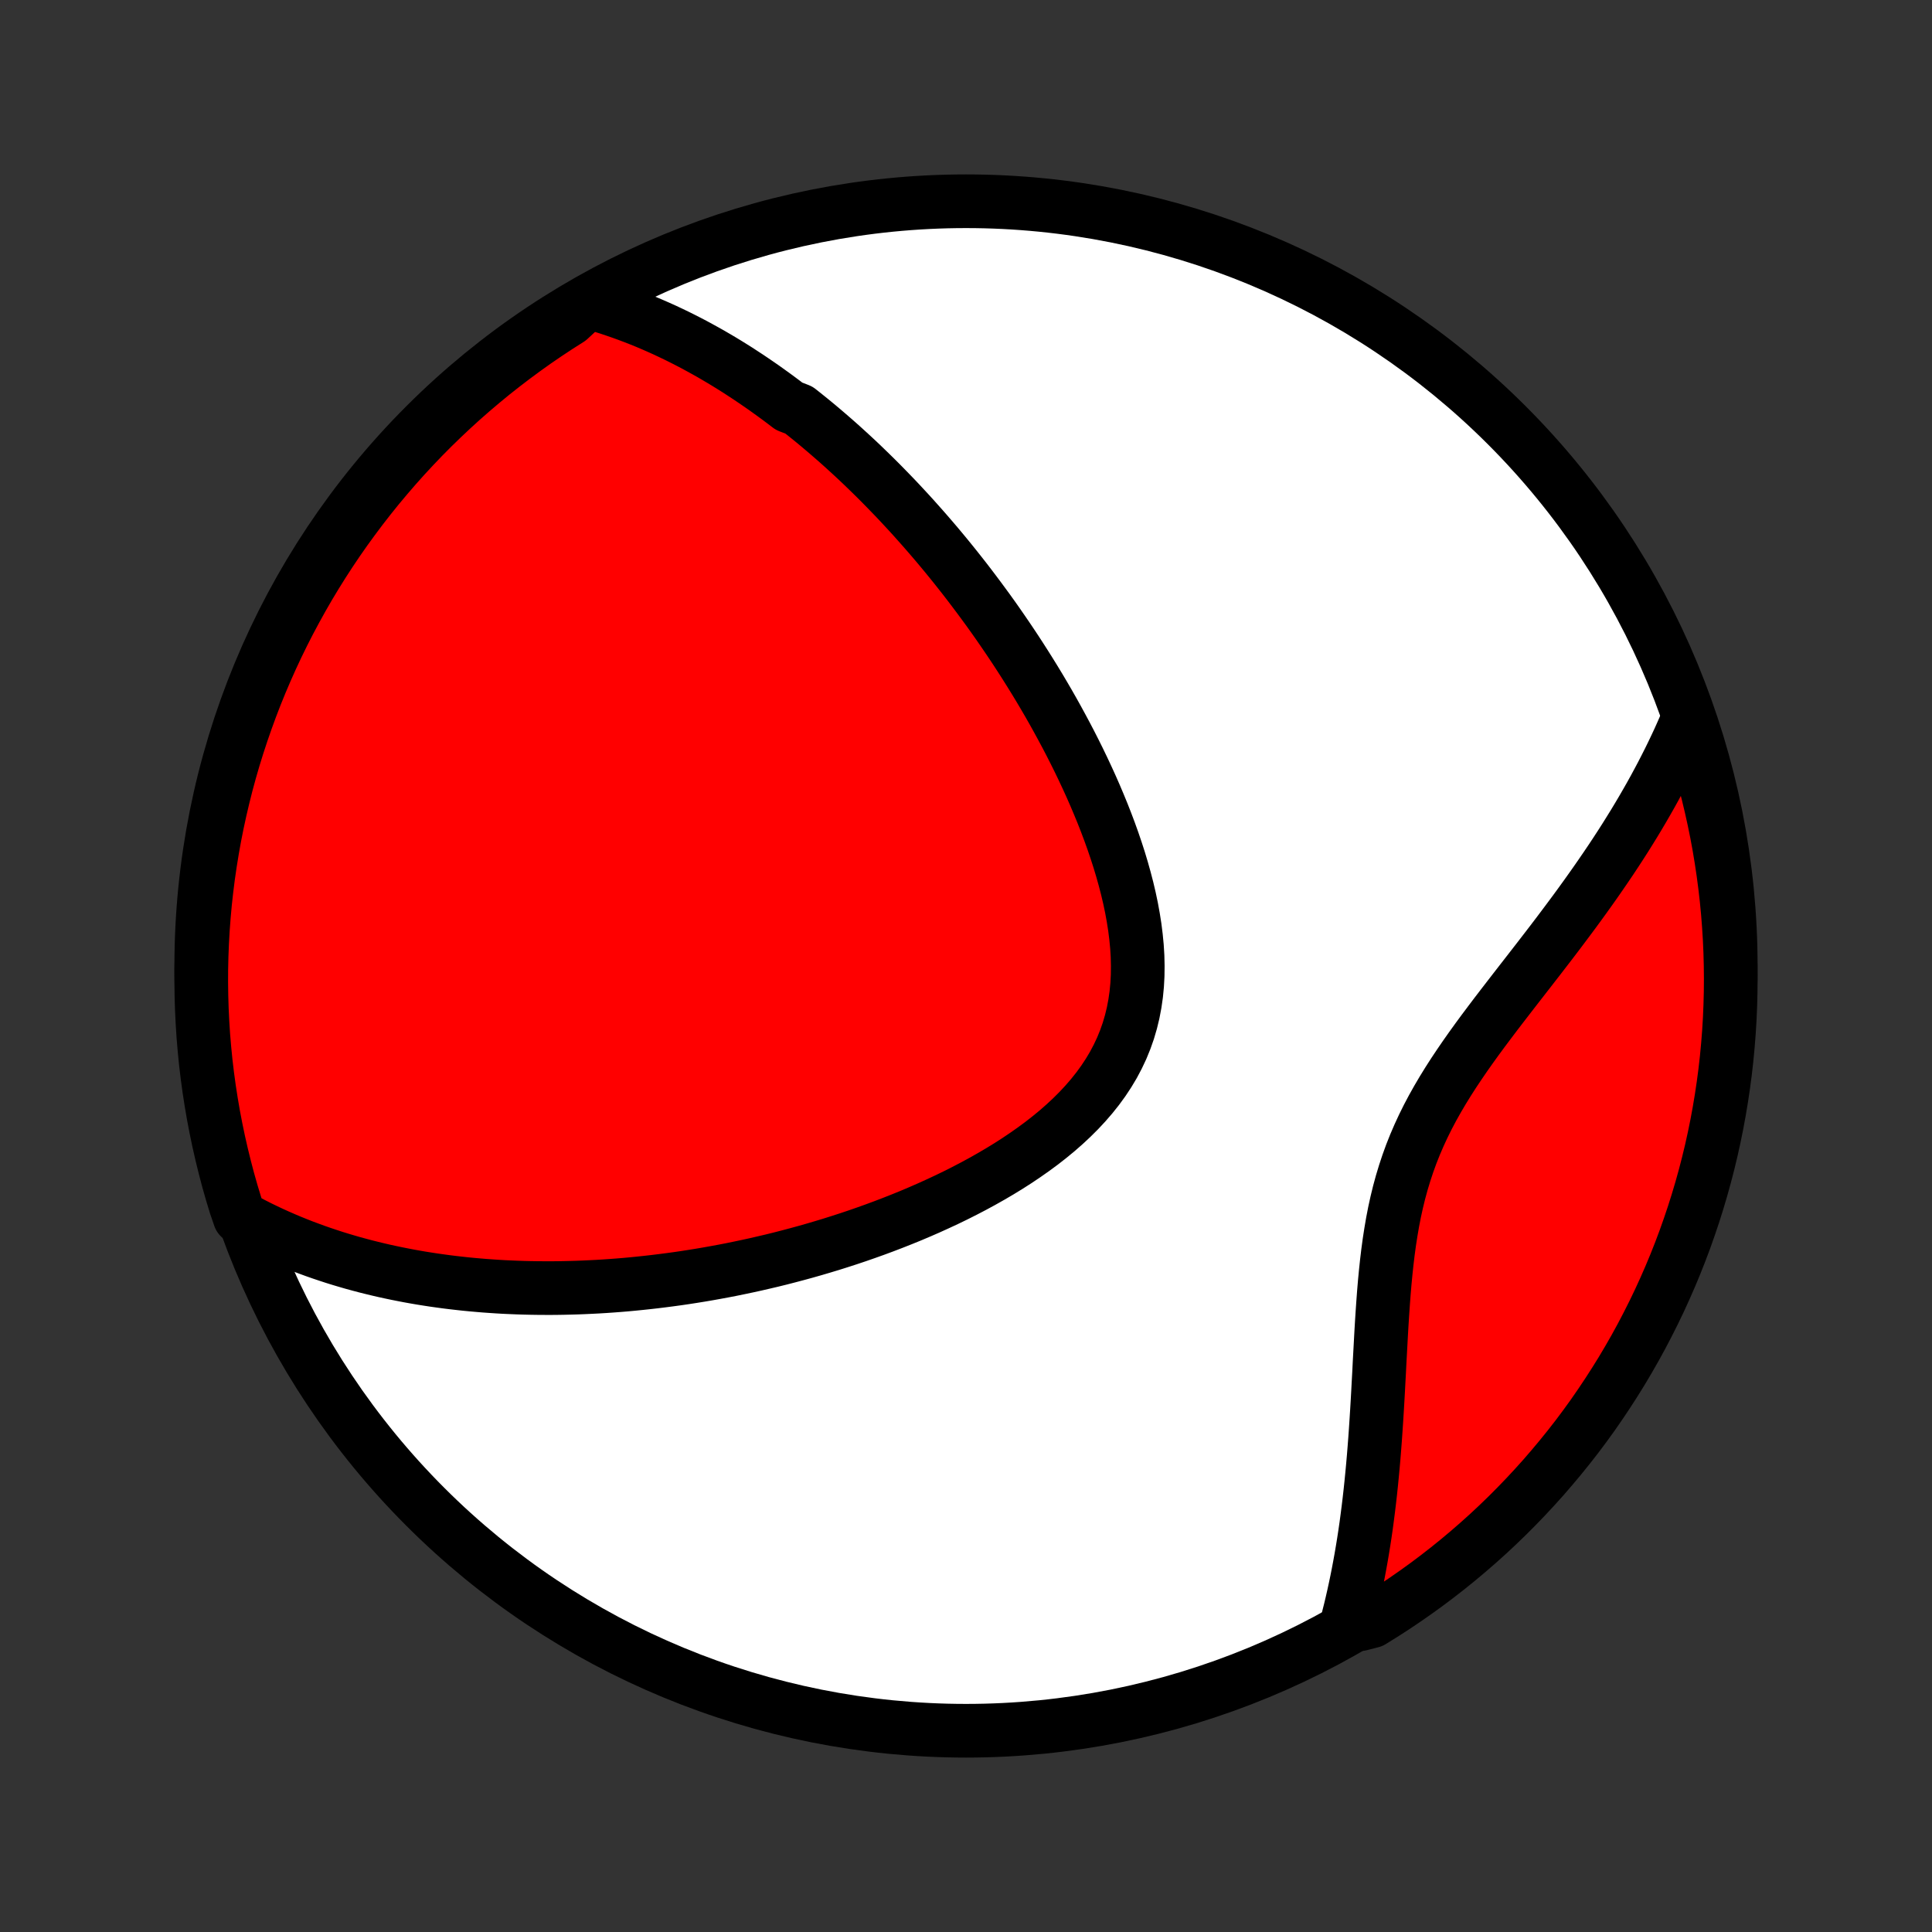<?xml version="1.0" encoding="utf-8" standalone="no"?>
<!DOCTYPE svg PUBLIC "-//W3C//DTD SVG 1.1//EN"
  "http://www.w3.org/Graphics/SVG/1.1/DTD/svg11.dtd">
<!-- Created with matplotlib (http://matplotlib.org/) -->
<svg height="72pt" version="1.1" viewBox="0 0 72 72" width="72pt" xmlns="http://www.w3.org/2000/svg" xmlns:xlink="http://www.w3.org/1999/xlink">
 <rect x="0" y="0" width="72" height="72" fill="#333333" stroke="none"/>
 <defs>
  <style type="text/css">
*{stroke-linecap:butt;stroke-linejoin:round;}
  </style>
 </defs>
 <g id="figure_1">
  <g id="patch_1">
   <path d="
M0 72
L72 72
L72 0
L0 0
z
" style="fill:none;"/>
  </g>
  <g id="axes_1">
   <g id="PatchCollection_1">
    <defs>
     <path d="
M36 -7.5
C43.558 -7.5 50.808 -10.503 56.153 -15.848
C61.497 -21.192 64.5 -28.442 64.5 -36
C64.5 -43.558 61.497 -50.808 56.153 -56.153
C50.808 -61.497 43.558 -64.5 36 -64.5
C28.442 -64.5 21.192 -61.497 15.848 -56.153
C10.503 -50.808 7.5 -43.558 7.5 -36
C7.5 -28.442 10.503 -21.192 15.848 -15.848
C21.192 -10.503 28.442 -7.5 36 -7.5
z
" id="C0_0_a811fe30f3"/>
     <path d="
M21.91 -60.747
L22.166 -60.676
L22.418 -60.601
L22.667 -60.523
L22.912 -60.441
L23.155 -60.357
L23.395 -60.27
L23.631 -60.181
L23.866 -60.089
L24.097 -59.995
L24.325 -59.898
L24.551 -59.799
L24.775 -59.698
L24.996 -59.594
L25.215 -59.489
L25.432 -59.381
L25.646 -59.272
L25.859 -59.161
L26.069 -59.047
L26.278 -58.932
L26.485 -58.816
L26.689 -58.697
L26.893 -58.577
L27.094 -58.455
L27.294 -58.331
L27.493 -58.206
L27.689 -58.078
L27.885 -57.95
L28.079 -57.819
L28.272 -57.687
L28.464 -57.554
L28.654 -57.418
L28.843 -57.282
L29.032 -57.143
L29.219 -57.003
L29.405 -56.861
L29.775 -56.717
L29.958 -56.572
L30.141 -56.425
L30.323 -56.277
L30.505 -56.126
L30.685 -55.974
L30.865 -55.82
L31.045 -55.664
L31.224 -55.507
L31.402 -55.348
L31.58 -55.186
L31.758 -55.023
L31.935 -54.858
L32.112 -54.691
L32.288 -54.521
L32.464 -54.35
L32.64 -54.177
L32.816 -54.001
L32.991 -53.823
L33.166 -53.643
L33.342 -53.461
L33.517 -53.276
L33.691 -53.089
L33.866 -52.9
L34.041 -52.708
L34.215 -52.513
L34.39 -52.316
L34.565 -52.116
L34.739 -51.914
L34.914 -51.709
L35.088 -51.501
L35.263 -51.29
L35.437 -51.076
L35.612 -50.859
L35.786 -50.639
L35.961 -50.416
L36.135 -50.19
L36.309 -49.96
L36.484 -49.727
L36.658 -49.491
L36.833 -49.252
L37.007 -49.009
L37.181 -48.762
L37.354 -48.512
L37.528 -48.258
L37.701 -48.001
L37.874 -47.74
L38.046 -47.475
L38.218 -47.206
L38.389 -46.934
L38.56 -46.657
L38.73 -46.377
L38.899 -46.092
L39.067 -45.804
L39.234 -45.511
L39.399 -45.215
L39.563 -44.914
L39.726 -44.61
L39.887 -44.302
L40.046 -43.989
L40.203 -43.673
L40.357 -43.353
L40.509 -43.029
L40.658 -42.702
L40.804 -42.37
L40.946 -42.035
L41.085 -41.697
L41.219 -41.356
L41.349 -41.011
L41.474 -40.663
L41.593 -40.313
L41.707 -39.961
L41.814 -39.605
L41.914 -39.248
L42.007 -38.89
L42.092 -38.529
L42.168 -38.168
L42.234 -37.806
L42.291 -37.444
L42.336 -37.083
L42.371 -36.721
L42.393 -36.361
L42.401 -36.003
L42.397 -35.646
L42.378 -35.293
L42.344 -34.942
L42.294 -34.596
L42.229 -34.253
L42.147 -33.915
L42.049 -33.582
L41.934 -33.255
L41.803 -32.934
L41.655 -32.62
L41.492 -32.312
L41.312 -32.011
L41.118 -31.717
L40.909 -31.43
L40.686 -31.15
L40.451 -30.878
L40.204 -30.613
L39.945 -30.355
L39.677 -30.105
L39.399 -29.861
L39.112 -29.625
L38.818 -29.395
L38.517 -29.173
L38.209 -28.957
L37.897 -28.747
L37.58 -28.544
L37.258 -28.347
L36.934 -28.157
L36.606 -27.972
L36.276 -27.793
L35.944 -27.62
L35.611 -27.452
L35.276 -27.29
L34.941 -27.134
L34.606 -26.982
L34.271 -26.836
L33.936 -26.694
L33.601 -26.558
L33.267 -26.426
L32.935 -26.299
L32.603 -26.176
L32.273 -26.058
L31.945 -25.944
L31.617 -25.834
L31.292 -25.729
L30.969 -25.627
L30.647 -25.53
L30.328 -25.436
L30.011 -25.346
L29.696 -25.26
L29.383 -25.177
L29.072 -25.097
L28.764 -25.021
L28.457 -24.949
L28.154 -24.879
L27.852 -24.813
L27.553 -24.75
L27.256 -24.689
L26.961 -24.632
L26.669 -24.578
L26.379 -24.526
L26.091 -24.477
L25.805 -24.431
L25.522 -24.387
L25.241 -24.346
L24.962 -24.308
L24.684 -24.272
L24.409 -24.238
L24.136 -24.207
L23.865 -24.178
L23.596 -24.151
L23.328 -24.126
L23.063 -24.104
L22.799 -24.084
L22.537 -24.066
L22.277 -24.05
L22.018 -24.037
L21.761 -24.025
L21.505 -24.015
L21.251 -24.008
L20.998 -24.002
L20.747 -23.998
L20.497 -23.996
L20.248 -23.997
L20.001 -23.999
L19.755 -24.003
L19.509 -24.009
L19.265 -24.017
L19.022 -24.027
L18.78 -24.038
L18.539 -24.052
L18.299 -24.068
L18.059 -24.085
L17.821 -24.105
L17.583 -24.126
L17.346 -24.149
L17.109 -24.175
L16.873 -24.202
L16.638 -24.231
L16.403 -24.263
L16.168 -24.296
L15.934 -24.332
L15.701 -24.369
L15.468 -24.409
L15.235 -24.451
L15.002 -24.496
L14.77 -24.542
L14.537 -24.591
L14.305 -24.642
L14.073 -24.696
L13.842 -24.752
L13.61 -24.81
L13.378 -24.872
L13.146 -24.935
L12.915 -25.002
L12.683 -25.071
L12.451 -25.143
L12.219 -25.219
L11.986 -25.297
L11.754 -25.378
L11.522 -25.463
L11.289 -25.55
L11.056 -25.642
L10.823 -25.736
L10.59 -25.835
L10.356 -25.937
L10.123 -26.043
L9.889 -26.153
L9.654 -26.267
L9.42 -26.386
L9.186 -26.509
L8.933 -26.637
L8.782 -27.075
L8.638 -27.549
L8.503 -28.025
L8.377 -28.504
L8.259 -28.985
L8.149 -29.468
L8.048 -29.953
L7.955 -30.44
L7.871 -30.929
L7.795 -31.419
L7.728 -31.911
L7.669 -32.404
L7.62 -32.898
L7.578 -33.393
L7.546 -33.888
L7.522 -34.385
L7.507 -34.882
L7.5 -35.379
L7.502 -35.876
L7.513 -36.374
L7.533 -36.871
L7.561 -37.368
L7.598 -37.864
L7.643 -38.361
L7.698 -38.856
L7.76 -39.35
L7.832 -39.844
L7.912 -40.336
L8 -40.827
L8.097 -41.316
L8.203 -41.804
L8.317 -42.29
L8.439 -42.775
L8.57 -43.257
L8.709 -43.736
L8.857 -44.214
L9.013 -44.689
L9.177 -45.161
L9.349 -45.631
L9.529 -46.098
L9.717 -46.561
L9.914 -47.022
L10.118 -47.479
L10.33 -47.932
L10.55 -48.382
L10.778 -48.828
L11.014 -49.27
L11.257 -49.709
L11.507 -50.143
L11.765 -50.572
L12.031 -50.998
L12.303 -51.418
L12.583 -51.834
L12.87 -52.245
L13.165 -52.651
L13.466 -53.053
L13.774 -53.449
L14.088 -53.839
L14.41 -54.224
L14.738 -54.604
L15.072 -54.978
L15.413 -55.346
L15.76 -55.709
L16.113 -56.065
L16.473 -56.415
L16.838 -56.759
L17.209 -57.097
L17.586 -57.428
L17.968 -57.752
L18.356 -58.071
L18.75 -58.382
L19.148 -58.686
L19.552 -58.984
L19.96 -59.275
L20.374 -59.558
L20.792 -59.834
L21.215 -60.103
z
" id="C0_1_e3680c6862"/>
     <path d="
M62.896 -45.179
L62.789 -44.929
L62.679 -44.678
L62.566 -44.426
L62.448 -44.174
L62.327 -43.92
L62.202 -43.665
L62.073 -43.41
L61.941 -43.153
L61.804 -42.895
L61.664 -42.635
L61.52 -42.375
L61.371 -42.113
L61.219 -41.85
L61.063 -41.586
L60.903 -41.32
L60.738 -41.053
L60.57 -40.784
L60.398 -40.515
L60.221 -40.243
L60.041 -39.971
L59.856 -39.697
L59.667 -39.421
L59.475 -39.144
L59.279 -38.866
L59.079 -38.586
L58.875 -38.304
L58.668 -38.021
L58.457 -37.737
L58.243 -37.451
L58.026 -37.163
L57.806 -36.874
L57.583 -36.584
L57.358 -36.292
L57.13 -35.998
L56.901 -35.703
L56.67 -35.406
L56.438 -35.107
L56.206 -34.807
L55.973 -34.505
L55.74 -34.201
L55.509 -33.895
L55.278 -33.587
L55.05 -33.277
L54.825 -32.965
L54.603 -32.65
L54.386 -32.333
L54.173 -32.014
L53.966 -31.691
L53.765 -31.365
L53.572 -31.037
L53.386 -30.705
L53.209 -30.37
L53.041 -30.031
L52.883 -29.689
L52.734 -29.343
L52.595 -28.993
L52.467 -28.64
L52.349 -28.284
L52.24 -27.924
L52.141 -27.561
L52.052 -27.196
L51.971 -26.827
L51.899 -26.457
L51.835 -26.084
L51.777 -25.71
L51.726 -25.334
L51.681 -24.958
L51.641 -24.581
L51.605 -24.204
L51.573 -23.827
L51.545 -23.45
L51.519 -23.074
L51.495 -22.7
L51.473 -22.326
L51.453 -21.955
L51.433 -21.585
L51.413 -21.218
L51.395 -20.853
L51.375 -20.491
L51.356 -20.131
L51.336 -19.774
L51.315 -19.42
L51.293 -19.07
L51.27 -18.723
L51.246 -18.379
L51.22 -18.038
L51.193 -17.702
L51.164 -17.368
L51.133 -17.039
L51.101 -16.713
L51.067 -16.391
L51.031 -16.072
L50.993 -15.758
L50.953 -15.447
L50.912 -15.139
L50.868 -14.836
L50.822 -14.536
L50.774 -14.24
L50.724 -13.947
L50.672 -13.659
L50.618 -13.373
L50.562 -13.091
L50.504 -12.813
L50.444 -12.538
L50.382 -12.267
L50.318 -11.998
L50.251 -11.734
L50.695 -11.472
L51.119 -11.581
L51.538 -11.841
L51.953 -12.108
L52.362 -12.383
L52.767 -12.665
L53.167 -12.954
L53.561 -13.25
L53.95 -13.553
L54.334 -13.863
L54.712 -14.18
L55.084 -14.503
L55.451 -14.833
L55.811 -15.169
L56.166 -15.512
L56.514 -15.861
L56.856 -16.216
L57.192 -16.577
L57.522 -16.944
L57.844 -17.317
L58.16 -17.695
L58.47 -18.079
L58.773 -18.468
L59.068 -18.863
L59.357 -19.263
L59.638 -19.669
L59.912 -20.079
L60.179 -20.494
L60.439 -20.913
L60.691 -21.338
L60.936 -21.766
L61.173 -22.199
L61.402 -22.637
L61.624 -23.078
L61.838 -23.523
L62.044 -23.973
L62.242 -24.425
L62.432 -24.881
L62.614 -25.341
L62.788 -25.804
L62.953 -26.27
L63.111 -26.739
L63.26 -27.211
L63.401 -27.685
L63.534 -28.163
L63.658 -28.642
L63.774 -29.123
L63.881 -29.607
L63.98 -30.093
L64.07 -30.581
L64.152 -31.07
L64.225 -31.56
L64.29 -32.052
L64.346 -32.545
L64.393 -33.04
L64.432 -33.535
L64.462 -34.031
L64.483 -34.527
L64.496 -35.024
L64.5 -35.522
L64.495 -36.019
L64.482 -36.516
L64.46 -37.014
L64.429 -37.51
L64.39 -38.007
L64.342 -38.503
L64.285 -38.998
L64.22 -39.492
L64.146 -39.985
L64.064 -40.477
L63.973 -40.968
L63.873 -41.457
L63.765 -41.944
L63.649 -42.429
L63.524 -42.913
L63.391 -43.395
L63.249 -43.874
z
" id="C0_2_39c9704910"/>
    </defs>
    <g clip-path="url(#p1bffca34e9)">
     <use style="fill:#ffffff;stroke:#000000;stroke-width:2.0;" x="0.0" xlink:href="#C0_0_a811fe30f3" y="72.0"/>
    </g>
    <g clip-path="url(#p1bffca34e9)">
     <use style="fill:#ff0000;stroke:#000000;stroke-width:2.0;" x="0.0" xlink:href="#C0_1_e3680c6862" y="72.0"/>
    </g>
    <g clip-path="url(#p1bffca34e9)">
     <use style="fill:#ff0000;stroke:#000000;stroke-width:2.0;" x="0.0" xlink:href="#C0_2_39c9704910" y="72.0"/>
    </g>
   </g>
  </g>
 </g>
 <defs>
  <clipPath id="p1bffca34e9">
   <rect height="72.0" width="72.0" x="0.0" y="0.0"/>
  </clipPath>
 </defs>
</svg>
